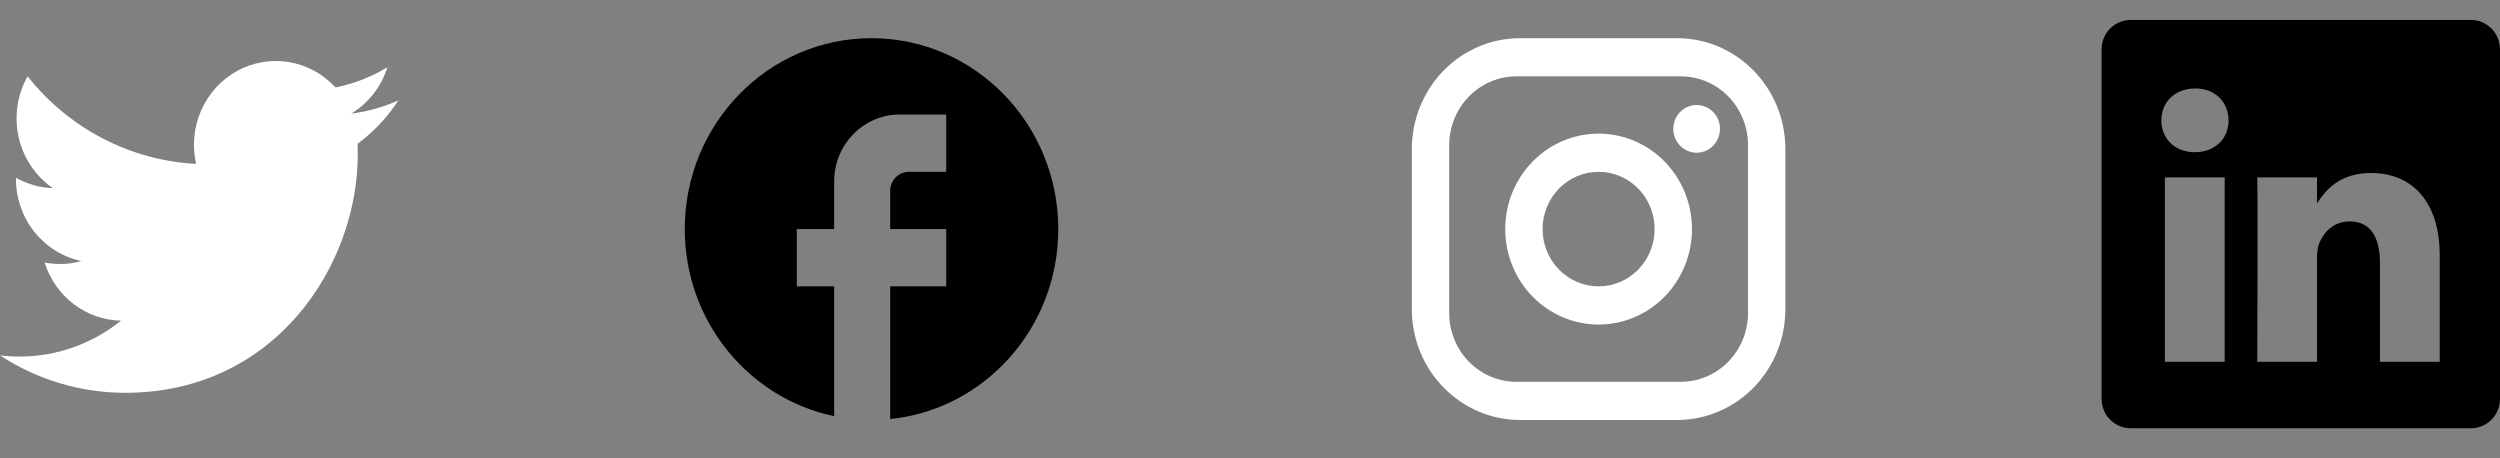 <svg width="251" height="46" viewBox="0 0 251 46" fill="none" xmlns="http://www.w3.org/2000/svg">
<rect x="0" y="0" width="251" height="46" fill="#808080" stroke="none"/>
<path d="M12.565 39.437C27.66 39.437 35.917 26.617 35.917 15.519C35.917 15.16 35.917 14.796 35.903 14.438C37.51 13.245 38.898 11.768 40 10.076C38.498 10.755 36.907 11.202 35.278 11.404C36.994 10.352 38.279 8.697 38.895 6.748C37.282 7.727 35.517 8.414 33.678 8.78C32.441 7.429 30.803 6.535 29.02 6.234C27.237 5.934 25.407 6.245 23.813 7.119C22.22 7.993 20.952 9.381 20.206 11.068C19.46 12.755 19.278 14.648 19.688 16.452C16.424 16.284 13.232 15.415 10.318 13.901C7.403 12.388 4.832 10.263 2.77 7.665C1.723 9.518 1.404 11.71 1.877 13.795C2.349 15.881 3.579 17.704 5.315 18.894C4.014 18.848 2.741 18.49 1.6 17.848V17.964C1.602 19.905 2.258 21.785 3.457 23.288C4.656 24.79 6.324 25.822 8.18 26.21C7.476 26.409 6.748 26.508 6.018 26.504C5.502 26.506 4.988 26.457 4.482 26.358C5.007 28.029 6.028 29.49 7.403 30.536C8.778 31.583 10.438 32.162 12.15 32.193C9.241 34.535 5.649 35.805 1.95 35.799C1.298 35.801 0.647 35.763 0 35.683C3.754 38.136 8.113 39.439 12.565 39.437Z" fill="white"/>
<g clip-path="url(#clip0_2306_12778)">
<path d="M211 4.937C211 3.315 212.315 2 213.938 2H248.062C249.685 2 251 3.315 251 4.937V40.063C251 41.685 249.685 43 248.062 43H213.938C212.315 43 211 41.685 211 40.063V4.937ZM223.358 36.322V17.808H217.355V36.322H223.358ZM220.358 15.279C222.45 15.279 223.752 13.859 223.752 12.081C223.715 10.264 222.453 8.883 220.398 8.883C218.343 8.883 217 10.267 217 12.081C217 13.859 218.302 15.279 220.318 15.279H220.358ZM232.628 36.322V25.982C232.628 25.429 232.667 24.875 232.827 24.481C233.26 23.376 234.248 22.231 235.908 22.231C238.08 22.231 238.948 23.927 238.948 26.418V36.322H244.95V25.703C244.95 20.014 241.99 17.37 238.04 17.37C234.855 17.37 233.427 19.164 232.628 20.427V20.491H232.588C232.601 20.47 232.614 20.448 232.628 20.427V17.808H226.627C226.702 19.545 226.627 36.322 226.627 36.322H232.628Z" fill="black"/>
</g>
<path d="M152.625 3.833H168.375C174.375 3.833 179.25 8.816 179.25 14.95V31.05C179.25 33.998 178.104 36.826 176.065 38.91C174.025 40.995 171.259 42.166 168.375 42.166H152.625C146.625 42.166 141.75 37.183 141.75 31.05V14.95C141.75 12.001 142.896 9.174 144.935 7.089C146.975 5.004 149.741 3.833 152.625 3.833ZM152.25 7.666C150.46 7.666 148.743 8.393 147.477 9.687C146.211 10.981 145.5 12.736 145.5 14.566V31.433C145.5 35.247 148.519 38.333 152.25 38.333H168.75C170.54 38.333 172.257 37.606 173.523 36.312C174.789 35.018 175.5 33.263 175.5 31.433V14.566C175.5 10.752 172.481 7.666 168.75 7.666H152.25ZM170.344 10.541C170.965 10.541 171.561 10.794 172.001 11.243C172.441 11.692 172.688 12.302 172.688 12.937C172.688 13.573 172.441 14.182 172.001 14.631C171.561 15.081 170.965 15.333 170.344 15.333C169.722 15.333 169.126 15.081 168.686 14.631C168.247 14.182 168 13.573 168 12.937C168 12.302 168.247 11.692 168.686 11.243C169.126 10.794 169.722 10.541 170.344 10.541ZM160.5 13.416C162.986 13.416 165.371 14.426 167.129 16.223C168.887 18.02 169.875 20.458 169.875 23C169.875 25.541 168.887 27.979 167.129 29.776C165.371 31.573 162.986 32.583 160.5 32.583C158.014 32.583 155.629 31.573 153.871 29.776C152.113 27.979 151.125 25.541 151.125 23C151.125 20.458 152.113 18.02 153.871 16.223C155.629 14.426 158.014 13.416 160.5 13.416ZM160.5 17.25C159.008 17.25 157.577 17.855 156.523 18.934C155.468 20.012 154.875 21.475 154.875 23C154.875 24.525 155.468 25.987 156.523 27.066C157.577 28.144 159.008 28.75 160.5 28.75C161.992 28.75 163.423 28.144 164.477 27.066C165.532 25.987 166.125 24.525 166.125 23C166.125 21.475 165.532 20.012 164.477 18.934C163.423 17.855 161.992 17.25 160.5 17.25Z" fill="white"/>
<path d="M106.25 23C106.25 12.42 97.85 3.833 87.5 3.833C77.15 3.833 68.75 12.42 68.75 23C68.75 32.276 75.2 40.001 83.75 41.783V28.75H80V23H83.75V18.208C83.75 14.509 86.694 11.5 90.312 11.5H95V17.25H91.25C90.219 17.25 89.375 18.112 89.375 19.166V23H95V28.75H89.375V42.071C98.844 41.112 106.25 32.947 106.25 23Z" fill="black"/>
<defs>
<clipPath id="clip0_2306_12778">
<rect width="40" height="41" fill="white" transform="translate(211 2)"/>
</clipPath>
</defs>
</svg>
